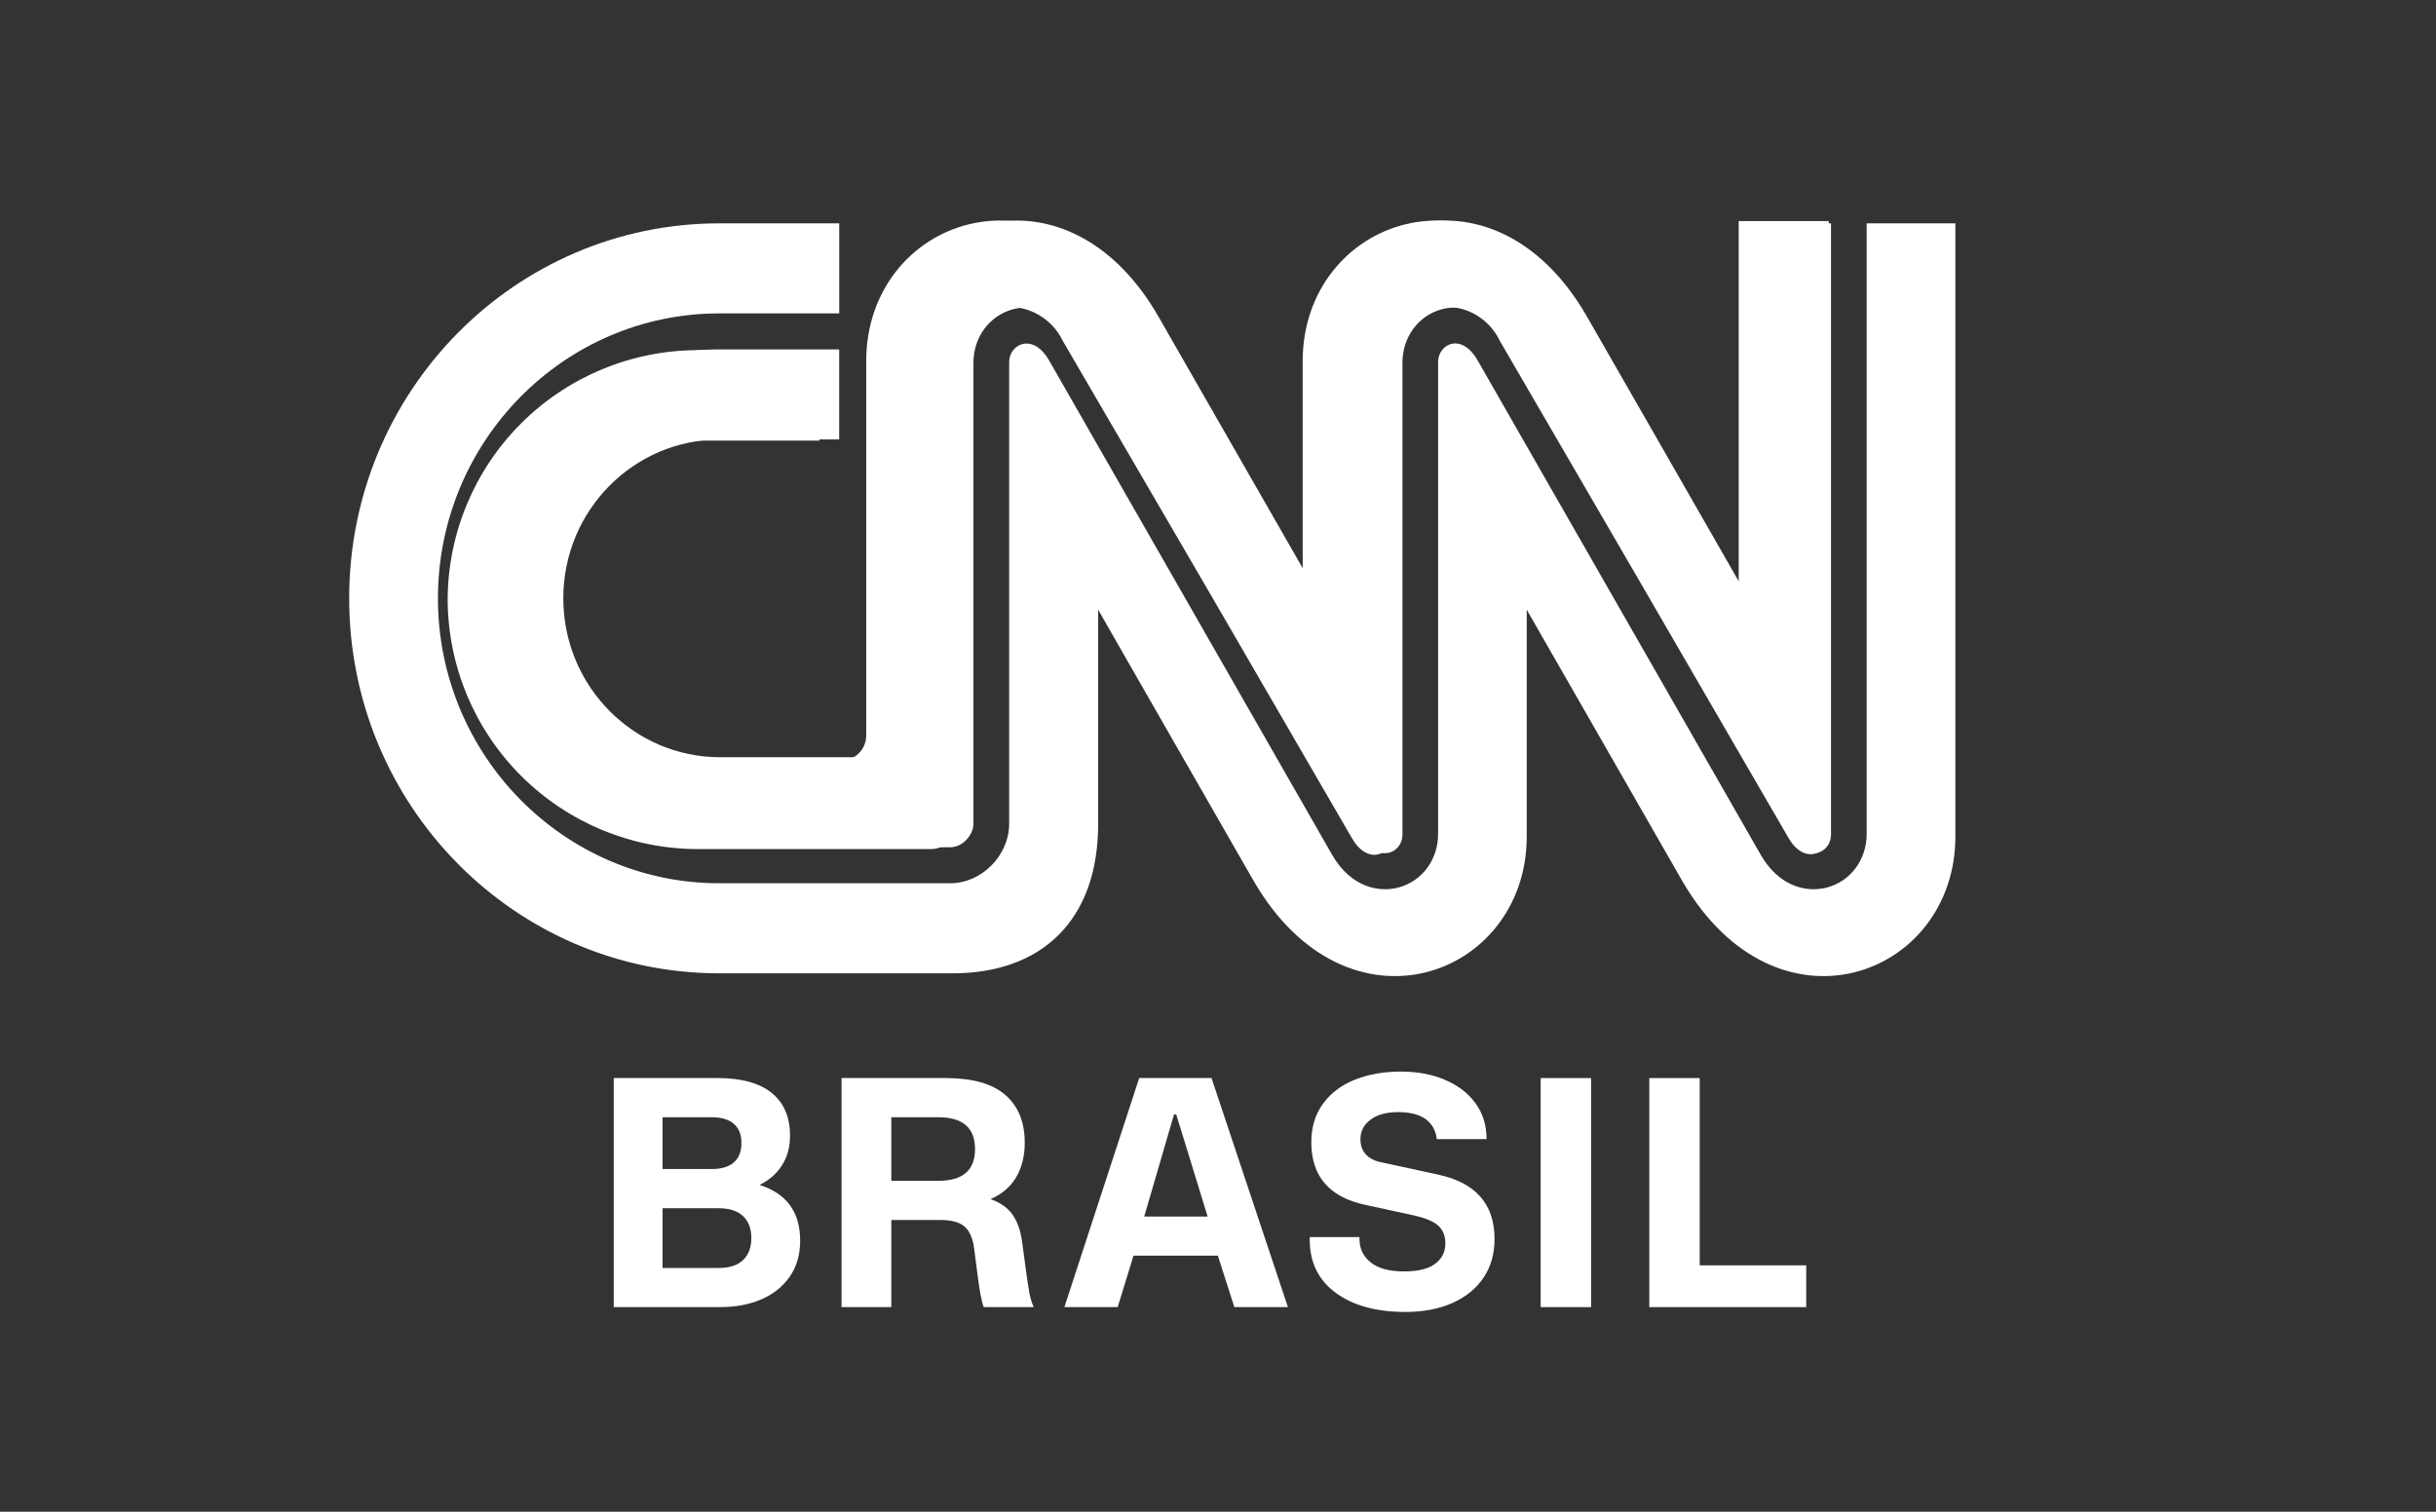<svg width="145" height="90" viewBox="0 0 145 90" fill="none" xmlns="http://www.w3.org/2000/svg">
<rect x="0" y="0" width="145" height="90" fill="#333333" stroke="none"/>
<path d="M32.058 35.735C32.058 33.214 33.059 30.797 34.842 29.014C36.624 27.232 39.042 26.23 41.563 26.23H48.775V20.846H41.498C37.563 20.861 33.794 22.431 31.012 25.213C28.23 27.995 26.661 31.764 26.646 35.698C26.661 39.633 28.23 43.401 31.012 46.184C33.794 48.966 37.563 50.535 41.498 50.55H55.495C55.862 50.526 56.207 50.369 56.466 50.11C56.726 49.85 56.882 49.505 56.906 49.139V21.552C56.889 20.839 57.106 20.14 57.526 19.563C57.945 18.985 58.543 18.562 59.227 18.359C60.02 18.174 60.853 18.265 61.587 18.618C62.322 18.971 62.913 19.564 63.264 20.299L72.036 35.355L80.483 49.919C80.919 50.67 81.523 51.023 82.098 50.847C82.337 50.779 82.544 50.631 82.686 50.428C82.828 50.226 82.896 49.98 82.878 49.733V21.543C82.865 20.825 83.091 20.123 83.519 19.547C83.947 18.971 84.554 18.554 85.245 18.359C86.036 18.17 86.868 18.259 87.601 18.61C88.335 18.962 88.925 19.555 89.273 20.29L97.368 34.213L106.455 49.881C106.891 50.643 107.504 50.986 108.07 50.81C108.306 50.739 108.512 50.59 108.654 50.388C108.795 50.186 108.864 49.942 108.85 49.696V13.161H103.494V34.937L94.091 18.823C88.364 9.104 77.541 13.059 77.541 21.496V35.076L68.101 18.823C62.373 9.104 51.56 13.059 51.56 21.496V43.774C51.565 44.166 51.414 44.544 51.141 44.826C50.868 45.108 50.495 45.27 50.102 45.278H41.581C40.328 45.281 39.086 45.037 37.928 44.558C36.77 44.08 35.718 43.377 34.832 42.49C33.947 41.603 33.246 40.549 32.77 39.39C32.293 38.23 32.051 36.989 32.058 35.735Z" fill="white"/>
<path d="M33.53 35.622C33.53 30.395 37.71 26.163 42.868 26.163H49.951V20.802H42.808C34.745 20.802 28.183 27.451 28.183 35.622C28.183 43.793 34.745 50.442 42.808 50.442H56.558C57.328 50.442 57.944 49.675 57.944 49.04V21.593C57.944 20.081 58.883 18.804 60.276 18.417C61.467 18.091 63.133 18.421 64.247 20.34C64.299 20.429 67.678 26.329 72.825 35.324C76.866 42.384 81.046 49.686 81.12 49.817C81.55 50.562 82.146 50.914 82.709 50.758C83.067 50.662 83.48 50.311 83.48 49.651V21.593C83.48 20.078 84.411 18.8 85.801 18.417C86.981 18.091 88.641 18.424 89.754 20.34C89.803 20.425 92.79 25.645 97.706 34.227C102.051 41.82 106.546 49.672 106.63 49.817C107.065 50.562 107.66 50.914 108.22 50.758C108.577 50.662 108.99 50.311 108.99 49.654V13.297H103.689V34.944C103.689 34.944 94.835 19.485 94.425 18.783C88.809 9.104 78.182 13.102 78.182 21.433V34.944C78.182 34.944 69.324 19.485 68.918 18.783C63.298 9.104 52.672 13.102 52.672 21.433V43.573C52.672 44.378 52.076 45.081 51.208 45.081H42.868C37.71 45.081 33.53 40.844 33.53 35.618V35.622Z" fill="white"/>
<path d="M111.111 13.297V49.654C111.111 51.165 110.173 52.443 108.78 52.829C108.524 52.9 108.244 52.939 107.957 52.939C106.899 52.939 105.688 52.411 104.813 50.903C104.767 50.821 101.245 44.672 95.881 35.302C92.012 28.543 88.01 21.553 87.936 21.425C87.505 20.68 86.917 20.329 86.364 20.482C86.014 20.578 85.601 20.929 85.601 21.589V49.654C85.601 51.165 84.666 52.443 83.272 52.829C82.082 53.156 80.415 52.826 79.302 50.906C79.256 50.828 75.983 45.112 71 36.402C66.823 29.107 62.506 21.564 62.429 21.429C61.995 20.684 61.403 20.333 60.839 20.489C60.486 20.588 60.069 20.936 60.069 21.596V49.04C60.069 50.931 58.431 52.584 56.564 52.584H42.811C33.578 52.584 26.068 44.974 26.068 35.621C26.068 26.268 33.578 18.658 42.811 18.658H49.954V13.297H42.818C30.647 13.297 20.784 23.292 20.784 35.621C20.784 47.951 30.647 57.946 42.815 57.946H56.701C61.977 57.949 65.374 54.816 65.367 49.033V36.299C65.367 36.299 74.221 51.761 74.631 52.46C80.254 62.139 90.877 58.141 90.877 49.806V36.299C90.877 36.299 99.736 51.761 100.142 52.46C105.765 62.139 116.391 58.141 116.391 49.806V13.297H111.115H111.111Z" fill="white"/>
<path d="M39.438 71.929V75.487H42.778C43.419 75.487 43.902 75.331 44.231 75.019C44.557 74.707 44.722 74.27 44.722 73.71C44.722 73.149 44.557 72.713 44.231 72.4C43.902 72.088 43.419 71.932 42.778 71.932H39.438V71.929ZM39.438 66.518V69.598H42.362C42.939 69.598 43.381 69.466 43.682 69.204C43.983 68.941 44.133 68.558 44.133 68.047C44.133 67.536 43.983 67.171 43.682 66.908C43.381 66.646 42.939 66.514 42.362 66.514H39.438V66.518ZM45.929 65.063C46.658 65.649 47.026 66.497 47.026 67.607C47.026 68.285 46.868 68.87 46.553 69.367C46.238 69.864 45.797 70.254 45.233 70.534V70.552C46.829 71.063 47.628 72.166 47.628 73.859C47.628 74.7 47.421 75.416 47.005 76.009C46.588 76.601 46.028 77.052 45.317 77.357C44.606 77.662 43.804 77.815 42.911 77.815H36.532V64.18H42.701C44.123 64.18 45.198 64.474 45.929 65.06V65.063Z" fill="white"/>
<path d="M58.038 68.409C58.038 67.146 57.309 66.514 55.849 66.514H53.055V70.3H55.849C57.309 70.3 58.038 69.668 58.038 68.405V68.409ZM61.273 76.974C61.329 77.279 61.413 77.559 61.529 77.815H58.549C58.423 77.446 58.311 76.86 58.209 76.055L57.982 74.317C57.905 73.717 57.715 73.287 57.414 73.025C57.113 72.762 56.634 72.631 55.979 72.631H53.055V77.815H50.093V64.18H56.263C57.873 64.18 59.063 64.513 59.837 65.184C60.611 65.854 60.996 66.798 60.996 68.022C60.996 68.824 60.825 69.512 60.485 70.087C60.145 70.662 59.634 71.095 58.959 71.389C59.55 71.595 59.988 71.907 60.279 72.326C60.569 72.748 60.758 73.295 60.846 73.972L61.073 75.654C61.15 76.229 61.213 76.669 61.273 76.974V76.974Z" fill="white"/>
<path d="M69.883 66.344L68.108 72.425H71.882L70.013 66.344H69.879H69.883ZM72.488 74.756H67.471L66.529 77.815H63.357L67.81 64.18H72.113L76.662 77.815H73.472L72.492 74.756H72.488Z" fill="white"/>
<path d="M85.985 64.279C86.758 64.598 87.368 65.059 87.816 65.666C88.264 66.273 88.485 66.99 88.485 67.816H85.522C85.46 67.295 85.235 66.894 84.854 66.621C84.469 66.347 83.926 66.209 83.222 66.209C82.518 66.209 81.983 66.358 81.58 66.66C81.177 66.961 80.978 67.344 80.978 67.816C80.978 68.2 81.09 68.505 81.307 68.735C81.528 68.966 81.825 69.118 82.203 69.193L85.638 69.938C87.851 70.424 88.961 71.698 88.961 73.763C88.961 74.643 88.744 75.409 88.31 76.058C87.875 76.708 87.259 77.212 86.461 77.57C85.663 77.925 84.728 78.106 83.66 78.106C81.923 78.106 80.54 77.726 79.507 76.967C78.474 76.207 77.96 75.154 77.96 73.802V73.649H80.922V73.763C80.922 74.338 81.146 74.802 81.591 75.157C82.035 75.516 82.701 75.693 83.583 75.693C84.413 75.693 85.029 75.54 85.431 75.235C85.834 74.93 86.034 74.526 86.034 74.029C86.034 73.582 85.894 73.234 85.621 72.979C85.344 72.723 84.864 72.521 84.185 72.365L81.279 71.733C79.129 71.276 78.054 70.03 78.054 68.004C78.054 67.11 78.285 66.347 78.751 65.709C79.217 65.07 79.85 64.595 80.656 64.275C81.461 63.956 82.368 63.796 83.373 63.796C84.378 63.796 85.211 63.956 85.988 64.275L85.985 64.279Z" fill="white"/>
<path d="M94.708 77.818H91.707V64.183H94.708V77.818Z" fill="white"/>
<path d="M101.173 75.331H107.514V77.818H98.173V64.183H101.173V75.331Z" fill="white"/>
</svg>
